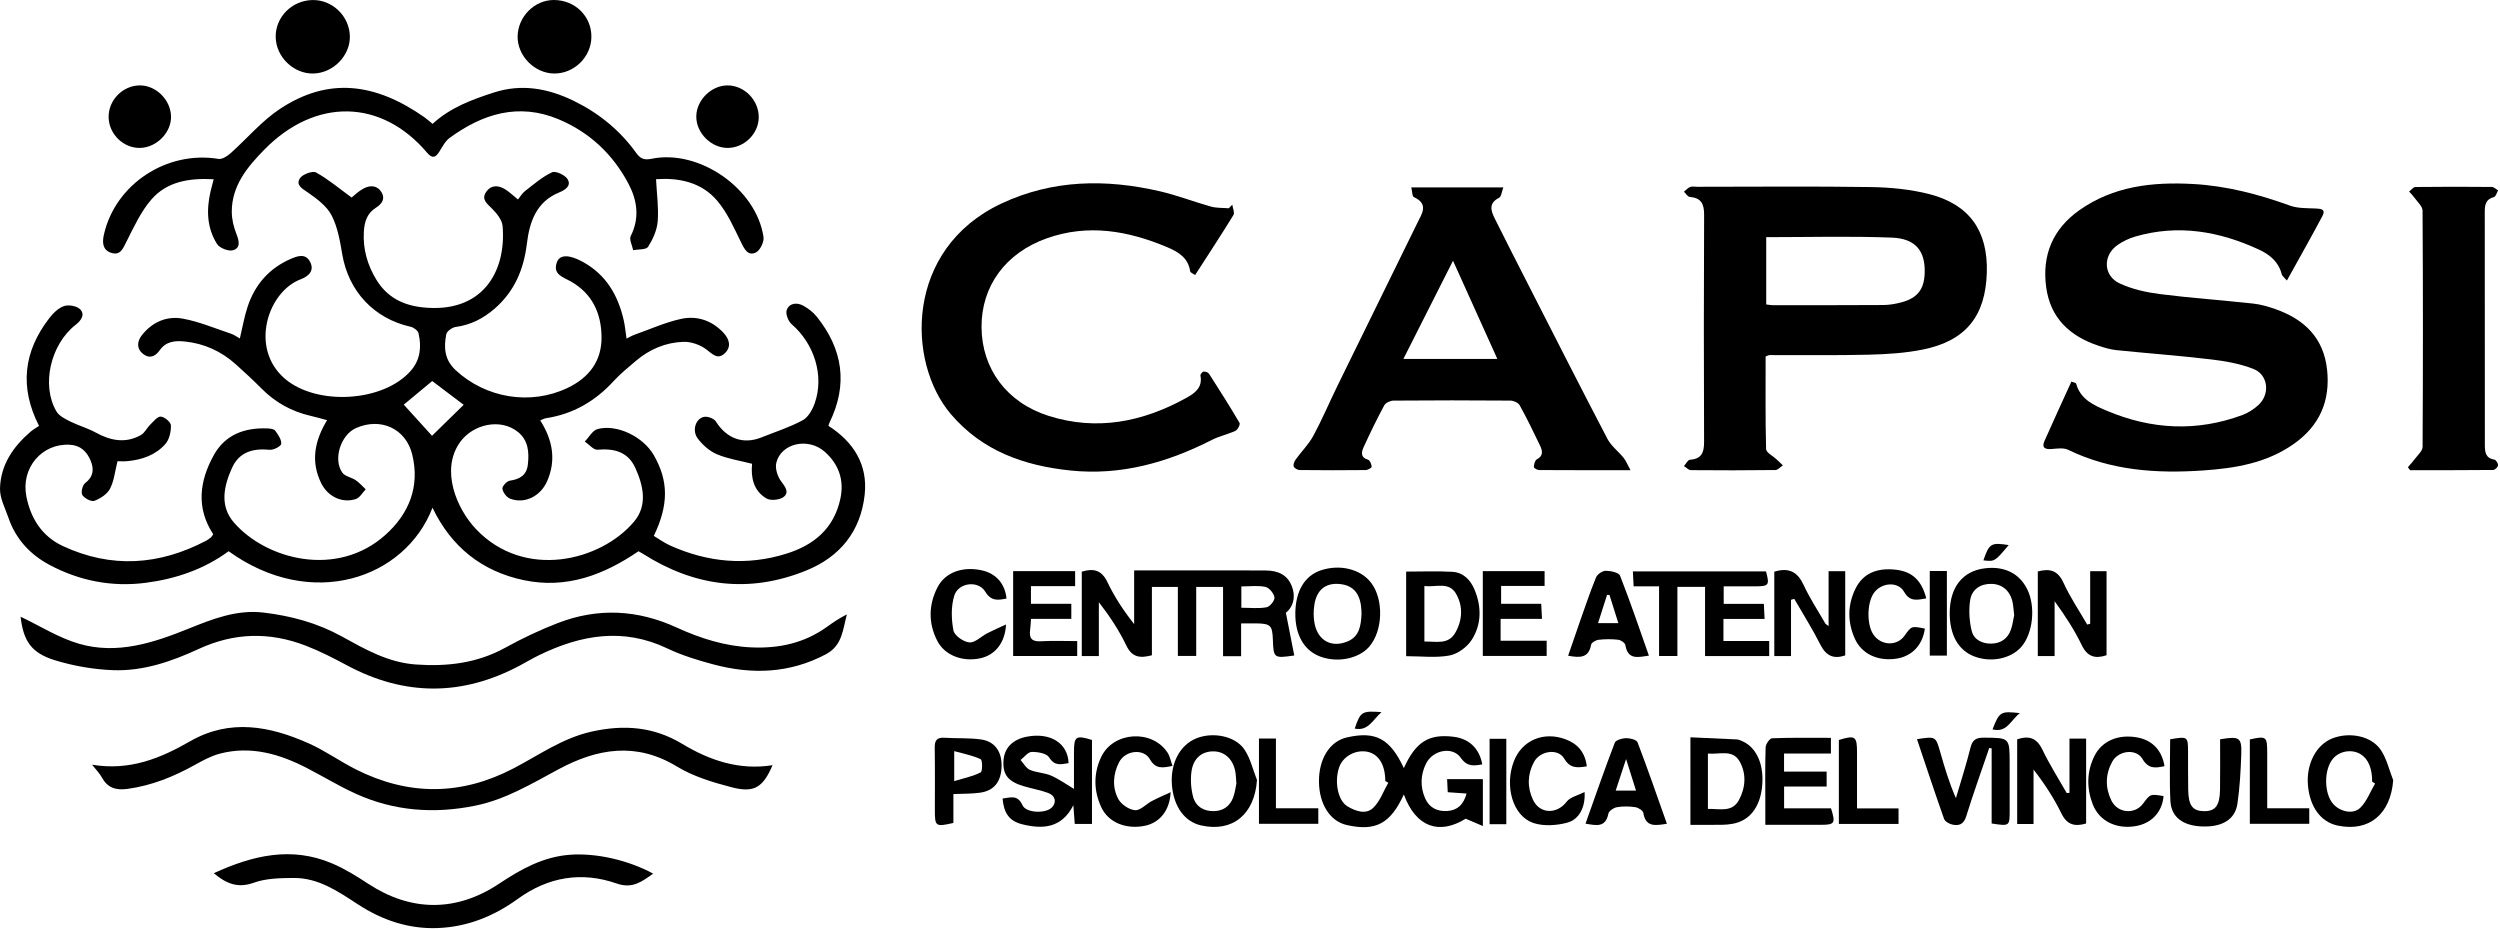 <svg width="646" height="240" viewBox="0 0 646 240" fill="none" xmlns="http://www.w3.org/2000/svg">
<path fill-rule="evenodd" clip-rule="evenodd" d="M622.197 120.727C622.801 120.021 623.45 119.348 623.995 118.6C624.733 117.588 625.989 116.521 625.995 115.472C626.114 95.124 626.118 74.774 625.987 54.426C625.98 53.289 624.63 52.143 623.854 51.036C623.466 50.483 622.965 50.009 622.514 49.498C623.057 49.088 623.595 48.328 624.143 48.321C630.726 48.239 637.311 48.247 643.893 48.309C644.435 48.314 644.972 48.89 645.51 49.201C645.158 49.797 644.907 50.804 644.438 50.92C642.24 51.464 642.061 53.042 642.062 54.834C642.077 74.884 642.086 94.933 642.087 114.983C642.087 116.787 642.232 118.384 644.534 118.762C644.956 118.832 645.535 119.753 645.502 120.245C645.473 120.687 644.705 121.435 644.257 121.44C637.095 121.516 629.93 121.493 622.767 121.493C622.578 121.238 622.388 120.983 622.197 120.727Z" fill="black"/>
<path fill-rule="evenodd" clip-rule="evenodd" d="M143.186 18.995C138.098 18.943 133.649 14.394 133.753 9.349C133.858 4.265 138.135 -0.005 143.115 4.38666e-06C148.611 0.006 152.88 4.224 152.815 9.583C152.754 14.739 148.346 19.048 143.186 18.995Z" fill="black"/>
<path fill-rule="evenodd" clip-rule="evenodd" d="M80.947 18.997C75.847 19.087 71.334 14.719 71.24 9.6C71.144 4.444 75.388 0.139 80.692 0.01C85.856 -0.115 90.279 4.137 90.403 9.345C90.522 14.378 86.088 18.905 80.947 18.997Z" fill="black"/>
<path fill-rule="evenodd" clip-rule="evenodd" d="M36.112 22.067C40.298 22.039 44.087 25.78 44.197 30.05C44.304 34.205 40.51 38.106 36.248 38.222C31.951 38.339 28.177 34.712 28.069 30.36C27.959 25.937 31.681 22.097 36.112 22.067Z" fill="black"/>
<path fill-rule="evenodd" clip-rule="evenodd" d="M188.026 22.068C192.401 22.088 196.133 25.952 196.06 30.384C195.991 34.551 192.372 38.141 188.157 38.223C183.815 38.307 179.86 34.376 179.921 30.036C179.98 25.839 183.835 22.048 188.026 22.068Z" fill="black"/>
<path fill-rule="evenodd" clip-rule="evenodd" d="M55.208 46.314C48.959 45.983 43.21 46.865 39.158 51.504C36.416 54.643 34.598 58.649 32.687 62.429C31.756 64.271 31.077 66.131 28.676 65.312C26.448 64.552 26.403 62.58 26.865 60.557C29.836 47.549 43.123 38.855 56.455 41.062C57.388 41.217 58.704 40.371 59.53 39.639C63.831 35.825 67.612 31.262 72.35 28.134C84.826 19.897 96.877 21.362 109.643 30.277C110.368 30.783 111.021 31.392 111.78 32.011C116.345 27.79 121.948 25.732 127.654 23.893C134.828 21.582 141.651 22.842 148.243 26.057C154.728 29.219 160.193 33.656 164.4 39.527C165.491 41.05 166.493 41.414 168.359 41.028C180.686 38.484 195.438 48.748 197.29 61.244C197.477 62.504 196.413 64.703 195.326 65.236C193.312 66.223 192.388 64.456 191.504 62.65C189.683 58.932 187.972 54.988 185.338 51.881C181.201 47.002 175.342 45.902 169.52 46.304C169.714 50.166 170.228 53.721 169.948 57.211C169.766 59.476 168.706 61.826 167.467 63.774C166.965 64.564 164.939 64.385 163.607 64.647C163.367 63.41 162.539 61.878 162.986 60.985C165.33 56.304 164.662 51.774 162.406 47.495C158.366 39.832 152.282 34.125 144.27 30.793C133.99 26.517 124.735 29.397 116.204 35.618C115.052 36.458 114.315 37.925 113.523 39.188C112.53 40.771 111.693 41.038 110.355 39.457C98.563 25.53 81.487 25.19 68.263 38.707C63.906 43.162 59.884 47.98 59.892 54.718C59.894 56.631 60.372 58.639 61.078 60.428C61.787 62.226 62.241 64.07 60.212 64.663C59.05 65.002 56.76 64.107 56.093 63.059C53.452 58.908 53.311 54.235 54.396 49.508C54.612 48.561 54.873 47.624 55.208 46.314Z" fill="black"/>
<path fill-rule="evenodd" clip-rule="evenodd" d="M55.097 138.048C50.62 131.197 51.548 124.293 55.234 117.625C58.2 112.258 63.272 110.458 69.177 110.708C69.85 110.737 70.797 110.855 71.118 111.295C71.859 112.312 72.76 113.588 72.671 114.686C72.623 115.306 70.689 116.324 69.698 116.225C65.4 115.795 61.813 116.78 59.953 120.907C57.828 125.619 56.7 130.723 60.459 135.037C68.825 144.634 87.099 149.398 99.578 138.225C105.717 132.728 108.525 125.724 106.528 117.48C104.886 110.702 98.326 107.787 91.969 110.623C88.062 112.365 86.011 118.654 88.45 122.129C89.136 123.109 90.825 123.336 91.928 124.091C92.879 124.74 93.65 125.649 94.501 126.442C93.662 127.304 92.969 128.611 91.956 128.947C88.43 130.115 84.688 128.32 82.984 124.828C80.275 119.278 81.24 113.985 84.522 108.571C83.04 108.179 81.674 107.779 80.291 107.462C75.398 106.338 71.188 104.032 67.636 100.458C65.457 98.264 63.187 96.154 60.879 94.093C57.121 90.739 52.724 88.739 47.694 88.239C45.23 87.994 42.894 88.194 41.282 90.498C40.15 92.116 38.611 92.778 36.947 91.44C35.233 90.062 35.416 88.207 36.651 86.628C39.33 83.201 43.108 81.578 47.236 82.338C51.483 83.119 55.559 84.853 59.688 86.23C60.502 86.501 61.225 87.047 61.977 87.459C62.67 84.57 63.129 81.81 64.004 79.191C65.9 73.525 69.556 69.327 75.1 66.908C76.904 66.121 78.944 65.419 80.106 67.62C81.371 70.014 79.647 71.425 77.659 72.183C69.2 75.41 64.46 89.868 73.501 97.762C81.709 104.927 99.115 103.968 106.22 95.72C108.626 92.926 108.947 89.562 108.147 86.125C107.985 85.431 106.92 84.622 106.142 84.448C96.645 82.326 90.061 75.282 88.436 65.697C87.856 62.283 87.251 58.696 85.698 55.681C84.475 53.304 81.969 51.413 79.677 49.821C78.156 48.764 76.364 47.891 77.49 46.086C78.138 45.046 80.755 44.072 81.665 44.569C84.817 46.296 87.611 48.679 90.858 51.044C91.444 50.586 92.564 49.459 93.903 48.732C95.636 47.79 97.529 47.85 98.621 49.742C99.614 51.464 98.618 52.734 97.097 53.704C94.874 55.122 94.18 57.245 94.019 59.824C93.737 64.412 94.981 68.59 97.309 72.369C99.968 76.684 103.965 78.85 109.16 79.417C124.63 81.103 130.857 70.26 129.874 58.432C129.739 56.804 128.309 55.057 127.041 53.81C125.725 52.517 124.355 51.461 125.621 49.591C126.841 47.787 128.684 47.825 130.401 48.839C131.582 49.537 132.584 50.537 133.848 51.548C134.427 50.836 134.913 49.956 135.643 49.391C137.902 47.647 140.104 45.699 142.648 44.522C143.577 44.093 146.036 45.232 146.677 46.317C147.676 48.007 146.093 49.073 144.442 49.75C138.553 52.165 136.824 57.387 136.145 62.974C135.339 69.602 132.957 75.264 127.864 79.712C124.925 82.279 121.658 83.962 117.738 84.49C116.832 84.613 115.474 85.583 115.321 86.36C114.652 89.749 114.825 92.94 117.718 95.631C125.5 102.873 137.067 104.824 146.662 100.237C152.181 97.599 155.497 93.33 155.44 87.091C155.384 80.93 153.028 75.82 147.398 72.667C145.435 71.567 142.769 70.899 143.907 67.755C144.64 65.728 147.052 65.757 150.485 67.609C156.562 70.888 159.694 76.248 161.173 82.756C161.503 84.206 161.63 85.701 161.897 87.492C162.648 87.125 163.276 86.742 163.955 86.5C167.965 85.076 171.9 83.289 176.028 82.394C180.103 81.511 183.975 82.81 186.934 85.979C188.445 87.598 189.085 89.604 187.282 91.293C185.423 93.036 184.129 91.51 182.489 90.272C180.905 89.078 178.566 88.266 176.593 88.33C172.014 88.48 167.847 90.246 164.313 93.253C162.338 94.934 160.298 96.579 158.553 98.483C153.788 103.685 148.062 107.007 141.057 108.071C140.59 108.142 140.153 108.409 139.594 108.628C142.795 113.655 143.79 118.862 141.366 124.368C139.632 128.306 135.461 130.301 131.788 128.841C130.892 128.485 129.966 127.248 129.824 126.299C129.731 125.679 130.947 124.322 131.71 124.212C134.297 123.836 136.074 122.825 136.394 120.065C136.763 116.881 136.542 113.797 133.817 111.603C129.33 107.989 122.183 109.597 118.855 114.289C113.756 121.478 118.009 131.477 123.034 136.757C135.507 149.862 155.195 145.025 163.83 134.801C167.396 130.577 166.254 125.509 164.159 120.893C162.284 116.761 158.712 115.826 154.408 116.206C153.38 116.297 152.215 114.843 151.113 114.1C152.198 112.985 153.108 111.217 154.399 110.871C159.443 109.522 166.211 112.855 168.945 117.621C172.76 124.269 172.817 130.411 168.943 138.48C170.324 139.301 171.677 140.29 173.173 140.962C182.923 145.344 192.955 146.279 203.229 143.061C210.369 140.825 215.508 136.54 217.153 128.86C218.194 124.004 216.705 119.915 213.092 116.72C208.821 112.942 201.804 114.54 200.594 119.594C200.251 121.025 200.896 123.091 201.815 124.323C202.886 125.76 204.01 127.202 202.522 128.386C201.509 129.193 199.146 129.44 198.055 128.799C194.692 126.825 193.992 123.378 194.337 119.842C191.26 119.049 188.105 118.579 185.256 117.38C183.348 116.577 181.552 114.981 180.29 113.301C178.713 111.203 179.818 108.018 182.019 107.707C182.96 107.573 184.512 108.159 184.988 108.918C187.753 113.323 192.03 114.925 196.758 113.027C200.339 111.589 204.062 110.412 207.431 108.584C208.874 107.8 209.971 105.794 210.554 104.111C213.012 97.018 210.376 88.793 204.579 83.793C203.69 83.026 202.93 81.082 203.287 80.118C203.969 78.277 205.937 78.08 207.601 79.01C208.875 79.723 210.126 80.679 211.035 81.81C217.791 90.217 219.173 99.33 214.357 109.169C214.234 109.42 214.176 109.704 214.067 110.033C220.571 114.206 224.283 120.077 223.433 127.832C222.402 137.233 217.122 143.862 208.327 147.425C193.505 153.431 179.431 151.572 166.074 143.063C165.744 142.853 165.395 142.674 164.986 142.441C156.019 148.564 146.361 152.231 135.369 149.919C124.467 147.626 116.587 141.271 111.757 131.196C104.687 149.526 80.519 157.898 59.075 142.435C52.754 147.094 45.419 149.593 37.645 150.599C28.904 151.729 20.518 150.102 12.736 145.934C7.73 143.252 4.052 139.25 2.181 133.79C1.329 131.304 -0.052 128.749 0.002 126.251C0.136 120.172 3.383 115.423 7.917 111.539C8.585 110.967 9.373 110.535 10.085 110.051C5.013 100.114 6.054 90.863 12.725 82.227C13.729 80.927 15.095 79.567 16.573 79.078C17.782 78.679 19.904 79.071 20.733 79.949C22.003 81.294 21.035 82.765 19.559 83.916C13.011 89.021 10.617 99.622 14.6 106.332C15.294 107.503 16.869 108.271 18.184 108.929C20.305 109.99 22.649 110.621 24.718 111.762C28.553 113.875 32.41 114.643 36.379 112.432C37.386 111.871 37.956 110.57 38.833 109.717C39.672 108.899 40.708 107.573 41.553 107.648C42.536 107.735 44.15 109.084 44.169 109.917C44.209 111.533 43.766 113.56 42.737 114.725C40.206 117.595 36.673 118.822 32.879 119.165C31.905 119.253 30.919 119.179 30.364 119.179C29.698 121.813 29.482 124.269 28.427 126.287C27.694 127.689 25.938 128.833 24.384 129.414C23.593 129.711 21.843 128.777 21.276 127.909C20.86 127.274 21.302 125.37 21.985 124.849C24.168 123.185 24.34 121.229 23.413 119.014C22.436 116.673 20.794 115.071 18.04 114.921C10.81 114.525 5.351 120.925 6.817 128.297C7.947 133.977 10.847 138.578 16.215 141.084C28.78 146.948 41.176 146.081 53.322 139.692C53.76 139.463 54.151 139.141 54.541 138.832C54.691 138.716 54.773 138.515 55.097 138.048ZM104.335 104.563C106.982 107.48 109.507 110.262 111.634 112.606C114.301 109.999 117.112 107.249 119.818 104.603C117.201 102.627 114.347 100.472 111.683 98.459C109.162 100.553 106.595 102.686 104.335 104.563Z" fill="black"/>
<path fill-rule="evenodd" clip-rule="evenodd" d="M318.42 52.884C318.542 53.792 319.09 54.96 318.719 55.565C315.545 60.743 312.205 65.818 308.825 71.063C308.259 70.661 307.582 70.431 307.538 70.112C307.049 66.626 304.482 65.09 301.672 63.903C291.555 59.634 281.217 57.78 270.502 61.576C259.831 65.358 253.568 73.94 253.629 84.545C253.691 95.282 260.138 104.038 270.975 107.467C283.437 111.411 295.243 109.038 306.433 102.88C308.552 101.714 310.834 100.244 310.192 97.052C310.131 96.751 310.676 96.055 310.998 96.017C311.452 95.963 312.178 96.209 312.41 96.57C315.108 100.768 317.779 104.986 320.305 109.288C320.523 109.661 319.838 111.042 319.269 111.311C317.32 112.231 315.133 112.663 313.219 113.638C301.695 119.512 289.655 122.941 276.587 121.576C264.622 120.326 253.854 116.559 245.725 107.037C234.245 93.591 233.769 64.328 258.773 52.592C272.007 46.381 285.803 46.202 299.766 49.44C304.22 50.473 308.519 52.159 312.933 53.385C314.389 53.79 315.987 53.689 317.519 53.819C317.818 53.506 318.119 53.195 318.42 52.884Z" fill="black"/>
<path fill-rule="evenodd" clip-rule="evenodd" d="M590.934 72.494C590.175 71.603 589.701 71.293 589.603 70.891C588.816 67.667 586.512 65.79 583.731 64.502C573.47 59.751 562.854 57.901 551.753 61.126C550.156 61.59 548.566 62.344 547.201 63.293C543.305 66.003 543.452 71.269 547.763 73.256C550.951 74.726 554.567 75.541 558.076 75.987C566.088 77.007 574.157 77.565 582.189 78.44C584.15 78.653 586.108 79.222 587.979 79.88C595.43 82.501 600.435 87.293 601.319 95.524C602.182 103.559 599.422 109.965 592.75 114.686C585.679 119.69 577.535 121.003 569.223 121.572C557.244 122.391 545.48 121.61 534.405 116.227C533.232 115.657 531.583 115.91 530.173 116.021C528.473 116.155 527.5 115.75 528.303 113.928C530.551 108.83 532.897 103.777 535.253 98.597C535.822 98.838 536.415 98.915 536.477 99.139C537.613 103.233 541.047 104.723 544.458 106.16C555.979 111.015 567.668 111.617 579.464 107.231C580.923 106.689 582.329 105.767 583.499 104.728C586.654 101.925 586.162 96.846 582.268 95.323C578.806 93.969 574.993 93.304 571.273 92.863C563.153 91.899 554.99 91.308 546.854 90.472C545.285 90.311 543.726 89.832 542.219 89.328C534.828 86.856 529.797 82.194 528.724 74.145C527.621 65.885 530.48 59.16 537.258 54.35C546.099 48.076 556.244 46.968 566.708 47.547C575.353 48.025 583.616 50.194 591.736 53.133C593.775 53.871 596.147 53.781 598.374 53.873C599.817 53.933 601.03 54.102 600.107 55.833C597.213 61.269 594.18 66.627 590.934 72.494Z" fill="black"/>
<path fill-rule="evenodd" clip-rule="evenodd" d="M456.237 92.102C456.237 100.142 456.15 108.105 456.359 116.061C456.381 116.948 458.09 117.79 459.016 118.654C459.579 119.181 460.138 119.711 460.699 120.24C460.053 120.664 459.412 121.448 458.76 121.457C451.477 121.551 444.192 121.551 436.907 121.484C436.313 121.478 435.724 120.794 435.134 120.425C435.65 119.857 436.135 118.836 436.688 118.798C439.736 118.589 440.345 116.891 440.334 114.162C440.255 94.602 440.251 75.041 440.343 55.48C440.357 52.678 439.564 51.118 436.618 50.881C436.09 50.838 435.624 50.004 435.13 49.535C435.661 49.113 436.137 48.552 436.74 48.31C437.257 48.104 437.921 48.264 438.519 48.264C453.489 48.261 468.461 48.111 483.427 48.337C488.467 48.414 493.628 48.914 498.497 50.152C508.911 52.801 513.691 59.671 513.397 70.366C513.086 81.644 507.989 88.058 496.924 90.31C492.368 91.237 487.638 91.533 482.975 91.649C474.398 91.864 465.811 91.732 457.229 91.756C457.044 91.759 456.859 91.882 456.237 92.102ZM456.392 61.283C456.392 67.121 456.392 72.827 456.392 78.669C457.03 78.747 457.502 78.855 457.976 78.855C467.538 78.86 477.099 78.885 486.66 78.817C488.233 78.805 489.843 78.526 491.367 78.114C495.555 76.984 497.261 74.678 497.346 70.333C497.454 64.809 494.969 61.632 488.82 61.396C478.099 60.987 467.353 61.283 456.392 61.283Z" fill="black"/>
<path fill-rule="evenodd" clip-rule="evenodd" d="M364.678 48.421C372.662 48.421 380.216 48.421 388.462 48.421C388.048 49.499 387.956 50.809 387.358 51.109C384.628 52.477 385.226 54.42 386.214 56.406C389.149 62.3 392.146 68.163 395.141 74.026C401.859 87.177 408.536 100.349 415.379 113.434C416.34 115.272 418.195 116.628 419.533 118.291C420.15 119.06 420.517 120.03 421.321 121.498C412.842 121.498 405.269 121.513 397.698 121.462C397.219 121.459 396.331 120.921 396.346 120.677C396.39 119.986 396.617 118.964 397.107 118.706C398.878 117.774 398.576 116.459 397.949 115.147C396.272 111.639 394.57 108.137 392.693 104.735C392.328 104.073 391.129 103.522 390.309 103.515C380.224 103.433 370.138 103.433 360.053 103.517C359.24 103.524 358.044 104.088 357.687 104.75C355.794 108.258 354.054 111.853 352.39 115.477C351.799 116.763 351.446 118.177 353.525 118.802C353.999 118.945 354.4 119.968 354.44 120.61C354.457 120.875 353.433 121.459 352.878 121.464C347.188 121.527 341.495 121.527 335.805 121.457C335.268 121.451 334.428 120.955 334.288 120.51C334.13 120.007 334.465 119.206 334.825 118.707C336.308 116.652 338.172 114.818 339.361 112.615C341.633 108.407 343.503 103.983 345.606 99.68C352.471 85.644 359.363 71.621 366.251 57.597C367.44 55.175 369.235 52.738 365.343 50.926C364.888 50.715 364.926 49.438 364.678 48.421ZM386.913 92.747C383.079 84.253 379.381 76.06 375.459 67.371C371.043 76.108 366.923 84.262 362.634 92.747C370.882 92.747 378.681 92.747 386.913 92.747Z" fill="black"/>
<path fill-rule="evenodd" clip-rule="evenodd" d="M519.047 140.846C515.436 145.131 515.436 145.131 512.512 144.799C513.985 140.445 514.498 140.119 519.047 140.846Z" fill="black"/>
<path fill-rule="evenodd" clip-rule="evenodd" d="M334.711 158.456C334.763 152.771 337.098 148.812 341.232 147.401C346.183 145.71 351.576 147.03 354.301 150.6C357.6 154.919 357.361 162.991 353.813 167.095C351.097 170.236 345.554 171.338 341.073 169.628C336.949 168.055 334.661 164.037 334.711 158.456ZM351.821 158.605C351.789 158.047 351.788 157.347 351.7 156.659C351.223 152.911 349.277 151.048 345.698 150.879C342.424 150.724 340.243 152.508 339.645 156.178C339.379 157.808 339.371 159.574 339.697 161.188C340.586 165.589 344.134 167.462 348.245 165.731C351.297 164.445 351.673 161.615 351.821 158.605Z" fill="black"/>
<path fill-rule="evenodd" clip-rule="evenodd" d="M503.808 158.398C503.832 151.689 507.175 147.497 513.028 146.834C517.959 146.276 521.75 148.152 523.788 152.161C526.066 156.64 525.366 163.657 522.293 167.162C519.59 170.244 514.453 171.276 510.12 169.609C506.031 168.037 503.787 164.051 503.808 158.398ZM520.462 158.958C520.3 157.599 520.252 156.596 520.052 155.624C519.455 152.731 517.432 150.965 514.705 150.876C511.851 150.782 509.508 152.211 509.077 155.153C508.702 157.716 508.869 160.505 509.487 163.024C510.052 165.326 512.234 166.384 514.646 166.307C517.063 166.23 518.829 164.991 519.626 162.682C520.077 161.379 520.242 159.978 520.462 158.958Z" fill="black"/>
<path fill-rule="evenodd" clip-rule="evenodd" d="M260.085 154.665C257.913 155.088 256.126 155.433 254.581 152.873C252.789 149.902 247.616 150.515 246.574 153.946C245.727 156.734 245.812 160.026 246.374 162.922C246.628 164.235 248.979 165.879 250.488 166C251.957 166.116 253.544 164.437 255.121 163.624C256.576 162.874 258.085 162.23 259.957 161.359C259.713 166.167 257.089 169.267 253.344 170.093C248.772 171.104 244.132 169.367 242.198 165.606C239.859 161.053 239.924 156.309 242.237 151.784C244.233 147.881 248.72 146.298 253.655 147.364C257.336 148.159 259.699 150.791 260.085 154.665Z" fill="black"/>
<path fill-rule="evenodd" clip-rule="evenodd" d="M497.748 154.622C495.377 155.02 493.527 155.57 492.016 152.922C490.421 150.126 486.041 150.526 484.16 153.298C482.42 155.861 482.355 161.326 484.038 163.894C485.979 166.859 490.152 167.052 492.13 164.267C493.925 161.737 493.925 161.737 497.383 162.428C496.818 166.676 494.054 169.594 490.026 170.197C485.246 170.913 481.059 169.007 479.278 165.009C477.355 160.695 477.382 156.262 479.507 152.012C481.413 148.201 484.975 146.656 489.873 147.214C494.083 147.695 496.542 149.918 497.748 154.622Z" fill="black"/>
<path fill-rule="evenodd" clip-rule="evenodd" d="M458.478 147.726C462.367 146.529 464.541 147.871 466.088 151.221C467.672 154.647 469.779 157.832 471.668 161.117C471.759 161.273 471.966 161.362 472.509 161.792C472.509 156.931 472.509 152.365 472.509 147.597C474.12 147.597 475.353 147.597 476.805 147.597C476.805 154.854 476.805 162.08 476.805 169.36C473.78 170.372 471.845 169.471 470.38 166.566C468.341 162.522 465.907 158.676 463.643 154.747C463.361 154.829 463.08 154.911 462.797 154.992C462.797 159.778 462.797 164.564 462.797 169.519C461.147 169.519 459.908 169.519 458.478 169.519C458.478 162.192 458.478 154.969 458.478 147.726Z" fill="black"/>
<path fill-rule="evenodd" clip-rule="evenodd" d="M304.357 151.669C301.893 151.669 299.947 151.669 297.654 151.669C297.654 157.665 297.654 163.504 297.654 169.317C294.552 170.155 292.501 169.846 291.048 166.814C289.173 162.904 286.77 159.246 283.942 155.604C283.942 160.196 283.942 164.788 283.942 169.532C282.27 169.532 281.012 169.532 279.53 169.532C279.53 162.19 279.53 154.97 279.53 147.715C282.594 146.785 284.667 147.313 286.147 150.401C287.97 154.204 290.294 157.767 293.064 161.267C293.064 156.76 293.064 152.253 293.064 147.383C298.784 147.383 304.142 147.38 309.502 147.384C315.385 147.388 321.268 147.368 327.15 147.417C330.293 147.443 332.826 148.571 333.918 151.787C334.912 154.716 333.903 157.043 332.27 158.343C333.05 162.309 333.744 165.832 334.44 169.377C329.147 170.133 329.086 170.085 328.91 165.274C328.776 161.615 328.306 161.142 324.694 161.087C323.505 161.069 322.314 161.084 320.706 161.084C320.706 163.997 320.706 166.722 320.706 169.561C319.022 169.561 317.759 169.561 316.038 169.561C316.038 163.573 316.038 157.664 316.038 151.663C313.536 151.663 311.494 151.663 309.1 151.663C309.1 157.637 309.1 163.47 309.1 169.496C307.396 169.496 306.044 169.496 304.36 169.496C304.357 163.682 304.357 157.846 304.357 151.669ZM320.765 157.042C323.012 157.042 325.207 157.299 327.286 156.919C328.148 156.762 329.434 155.147 329.322 154.369C329.172 153.334 327.974 151.873 326.994 151.66C325.041 151.234 322.93 151.534 320.765 151.534C320.765 153.536 320.765 155.187 320.765 157.042Z" fill="black"/>
<path fill-rule="evenodd" clip-rule="evenodd" d="M540.1 161.185C540.1 156.726 540.1 152.268 540.1 147.6C541.604 147.6 542.845 147.6 544.333 147.6C544.333 154.802 544.333 162.01 544.333 169.314C541.414 170.279 539.395 169.756 537.911 166.678C536.019 162.755 533.618 159.079 530.911 155.351C530.911 160.022 530.911 164.695 530.911 169.523C529.265 169.523 528.013 169.523 526.568 169.523C526.568 162.22 526.568 154.996 526.568 147.667C529.606 146.851 531.724 147.329 533.206 150.584C534.915 154.337 537.263 157.798 539.333 161.386C539.59 161.32 539.846 161.253 540.1 161.185Z" fill="black"/>
<path fill-rule="evenodd" clip-rule="evenodd" d="M426.077 169.409C423.234 169.843 420.647 170.57 419.989 166.682C419.893 166.118 418.836 165.392 418.157 165.313C416.485 165.118 414.76 165.128 413.086 165.318C412.374 165.398 411.242 166.044 411.146 166.583C410.521 170.087 408.227 169.995 405.206 169.439C406.204 166.533 407.14 163.753 408.115 160.989C409.508 157.043 410.835 153.068 412.418 149.199C412.751 148.385 414.07 147.491 414.933 147.492C416.208 147.496 418.304 147.945 418.625 148.764C421.274 155.514 423.595 162.392 426.077 169.409ZM415.892 153.742C415.683 153.731 415.474 153.721 415.264 153.71C414.501 156.103 413.738 158.498 412.934 161.017C414.851 161.017 416.396 161.017 418.179 161.017C417.37 158.441 416.632 156.092 415.892 153.742Z" fill="black"/>
<path fill-rule="evenodd" clip-rule="evenodd" d="M498.65 147.551C500.181 147.551 501.52 147.551 503.073 147.551C503.073 154.862 503.073 161.998 503.073 169.414C501.627 169.414 500.219 169.414 498.65 169.414C498.65 162.142 498.65 154.92 498.65 147.551Z" fill="black"/>
<path fill-rule="evenodd" clip-rule="evenodd" d="M266.415 159.91C266.314 161.201 266.292 161.982 266.185 162.751C265.885 164.895 266.604 165.845 268.945 165.705C272.004 165.522 275.082 165.66 278.351 165.66C278.351 167.071 278.351 168.194 278.351 169.508C272.862 169.508 267.435 169.508 261.798 169.508C261.798 162.184 261.798 154.975 261.798 147.575C267.16 147.575 272.386 147.575 277.812 147.575C277.812 148.808 277.812 149.945 277.812 151.463C274.037 151.463 270.307 151.463 266.395 151.463C266.395 153.088 266.395 154.337 266.395 156.025C269.833 156.025 273.252 156.025 276.827 156.025C276.827 157.507 276.827 158.554 276.827 159.911C273.419 159.91 270.074 159.91 266.415 159.91Z" fill="black"/>
<path fill-rule="evenodd" clip-rule="evenodd" d="M387.759 159.911C387.759 162.118 387.759 163.689 387.759 165.567C391.731 165.567 395.582 165.567 399.658 165.567C399.658 167 399.658 168.13 399.658 169.491C394.229 169.491 388.805 169.491 383.156 169.491C383.156 162.213 383.156 155.004 383.156 147.583C388.474 147.583 393.699 147.583 399.124 147.583C399.124 148.791 399.124 149.939 399.124 151.41C395.41 151.41 391.769 151.41 387.887 151.41C387.887 153.048 387.887 154.374 387.887 156.03C391.243 156.03 394.594 156.03 398.249 156.03C398.319 157.38 398.372 158.422 398.449 159.912C394.865 159.911 391.442 159.911 387.759 159.911Z" fill="black"/>
<path fill-rule="evenodd" clip-rule="evenodd" d="M363.349 169.557C363.349 162.051 363.349 154.923 363.349 147.701C367.44 147.701 371.381 147.53 375.299 147.759C378.135 147.924 379.987 149.863 381.038 152.401C382.858 156.793 382.845 161.331 380.316 165.302C379.125 167.174 376.703 168.973 374.568 169.376C371.03 170.044 367.273 169.557 363.349 169.557ZM368.063 151.433C368.063 156.462 368.063 160.99 368.063 165.774C371.04 165.708 374.189 166.664 375.996 163.586C377.92 160.308 378.122 156.596 376.184 153.332C374.362 150.261 371.033 151.781 368.063 151.433Z" fill="black"/>
<path fill-rule="evenodd" clip-rule="evenodd" d="M428.703 151.516C426.247 151.516 424.373 151.516 422.128 151.516C422.063 150.193 422.006 149.063 421.936 147.644C433.534 147.644 444.93 147.644 456.334 147.644C457.287 151.185 457.087 151.489 453.698 151.507C451.015 151.521 448.333 151.51 445.402 151.51C445.402 153.046 445.402 154.372 445.402 156.033C448.766 156.033 452.123 156.033 455.777 156.033C455.844 157.391 455.897 158.436 455.971 159.924C452.367 159.924 448.943 159.924 445.337 159.924C445.337 161.994 445.337 163.636 445.337 165.634C449.268 165.634 453.117 165.634 457.162 165.634C457.162 167.107 457.162 168.229 457.162 169.528C451.674 169.528 446.321 169.528 440.585 169.528C440.585 163.559 440.585 157.631 440.585 151.654C438.061 151.654 435.924 151.654 433.44 151.654C433.44 157.655 433.44 163.496 433.44 169.515C431.751 169.515 430.404 169.515 428.702 169.515C428.703 163.593 428.703 157.755 428.703 151.516Z" fill="black"/>
<path fill-rule="evenodd" clip-rule="evenodd" d="M5.317 159.355C10.271 161.703 15.14 164.82 20.465 166.359C30.25 169.185 39.59 166.137 48.682 162.464C54.901 159.953 61.16 157.47 68.073 158.287C75.162 159.125 81.984 160.961 88.278 164.433C94.317 167.763 100.267 171.186 107.413 171.702C115.549 172.288 123.285 171.381 130.581 167.356C134.931 164.958 139.46 162.808 144.09 161.015C154.465 156.998 164.705 157.498 174.894 162.171C180.969 164.958 187.354 166.979 194.169 167.285C201.277 167.606 207.849 166.184 213.697 161.969C215.301 160.814 216.939 159.703 218.843 158.759C217.763 162.595 217.739 166.776 213.38 169.08C204.004 174.035 194.268 174.342 184.301 171.672C180.267 170.591 176.199 169.352 172.446 167.56C161.029 162.11 150.132 164.039 139.348 169.27C137.643 170.097 136.012 171.075 134.338 171.967C119.467 179.9 104.617 179.915 89.727 171.96C86.215 170.083 82.647 168.238 78.938 166.815C69.666 163.259 60.531 163.441 51.343 167.691C44.358 170.922 36.953 173.483 29.134 173.168C24.125 172.966 19.012 172.087 14.22 170.619C8.005 168.717 6.037 165.542 5.317 159.355Z" fill="black"/>
<path fill-rule="evenodd" clip-rule="evenodd" d="M356.981 184.009C354.673 186.049 353.558 188.978 350.057 188.267C351.554 183.873 351.891 183.645 356.981 184.009Z" fill="black"/>
<path fill-rule="evenodd" clip-rule="evenodd" d="M514.869 188.477C516.64 183.909 516.942 183.708 521.931 184.271C519.505 186.155 518.608 189.394 514.869 188.477Z" fill="black"/>
<path fill-rule="evenodd" clip-rule="evenodd" d="M23.805 197.604C33.589 199.219 41.466 195.938 49.139 191.538C59.437 185.631 69.774 187.611 79.869 192.132C84.038 193.999 87.818 196.717 91.908 198.785C105.503 205.663 119.121 205.628 132.663 198.564C139.268 195.12 145.352 190.724 152.876 189.045C161.158 187.197 168.865 187.748 176.23 192.185C183.387 196.497 191.019 199.099 199.628 197.726C197.169 203.448 194.901 204.957 189.101 203.441C184.229 202.168 179.183 200.666 174.934 198.08C164.371 191.652 154.321 193.402 144.297 198.794C137.356 202.526 130.629 206.603 122.74 208.2C112.157 210.344 101.879 209.588 92.022 205.143C87.668 203.179 83.567 200.664 79.315 198.469C72.234 194.814 64.84 192.656 56.849 194.733C54.577 195.324 52.415 196.504 50.339 197.657C44.888 200.687 39.24 202.985 32.986 203.843C29.927 204.262 27.795 203.608 26.3 200.859C25.758 199.857 24.909 199.022 23.805 197.604Z" fill="black"/>
<path fill-rule="evenodd" clip-rule="evenodd" d="M362.752 205.289C359.276 212.878 355.442 214.87 347.982 213.183C343.696 212.213 340.872 207.802 340.821 201.998C340.769 196.07 343.601 191.561 348.01 190.554C355.474 188.848 359.184 190.84 362.755 198.472C365.822 191.708 369.176 189.589 375.575 190.375C379.608 190.871 382.247 193.345 383.025 197.513C380.868 197.892 379.13 198.193 377.472 195.824C375.358 192.803 370.277 193.755 368.502 197.289C367.046 200.187 366.952 203.278 368.244 206.266C369.318 208.751 371.451 209.753 374.076 209.553C376.648 209.357 378.189 207.881 378.96 205.054C377.296 204.936 375.862 204.833 374.095 204.706C374.043 203.651 373.993 202.621 373.931 201.32C377.085 201.32 380.015 201.32 383.175 201.32C383.175 205.106 383.175 208.847 383.175 213.452C381.668 212.806 380.457 212.287 378.739 211.551C371.909 215.784 365.884 213.804 362.752 205.289ZM358.734 202.259C358.477 202.112 358.22 201.964 357.963 201.816C357.941 197.391 356.059 194.566 352.874 194.18C349.949 193.825 346.967 195.602 346.044 198.25C344.734 202.008 345.739 206.903 348.169 208.351C350.321 209.632 352.933 210.558 354.827 208.756C356.593 207.079 357.468 204.463 358.734 202.259Z" fill="black"/>
<path fill-rule="evenodd" clip-rule="evenodd" d="M324.806 201.561C324.189 210.42 318.52 215.128 310.351 213.288C306.12 212.334 303.294 208.444 302.831 202.934C302.357 197.315 304.845 192.522 309.131 190.789C313.42 189.056 319.254 190.17 321.608 193.739C323.129 196.047 323.77 198.934 324.806 201.561ZM319.478 202.464C319.374 201.078 319.368 200.376 319.26 199.689C318.737 196.307 316.569 194.195 313.617 194.154C310.553 194.112 308.315 195.936 307.863 199.464C307.592 201.57 307.758 203.856 308.301 205.909C308.944 208.342 310.931 209.593 313.517 209.597C315.974 209.601 317.748 208.402 318.617 206.149C319.144 204.781 319.299 203.271 319.478 202.464Z" fill="black"/>
<path fill-rule="evenodd" clip-rule="evenodd" d="M618.405 201.604C617.749 210.322 612.233 214.99 604.173 213.353C604.075 213.332 603.977 213.315 603.879 213.292C599.629 212.312 596.847 208.461 596.371 202.903C595.9 197.395 598.529 192.388 602.739 190.775C607.167 189.078 612.769 190.165 615.202 193.792C616.738 196.082 617.369 198.979 618.405 201.604ZM613.728 202.46C613.475 202.313 613.222 202.165 612.97 202.017C612.991 198.579 611.949 196.083 609.997 194.891C607.762 193.526 604.627 194.007 602.895 195.984C600.468 198.754 600.467 204.982 602.895 207.744C604.647 209.738 608.047 210.544 609.887 208.737C611.586 207.069 612.48 204.584 613.728 202.46Z" fill="black"/>
<path fill-rule="evenodd" clip-rule="evenodd" d="M282.167 191.201C282.167 198.544 282.167 205.615 282.167 212.909C280.702 212.909 279.362 212.909 277.715 212.909C277.607 211.437 277.499 209.991 277.357 208.063C274.327 214.042 269.414 214.306 264.141 212.995C260.778 212.158 259.379 210.086 259.068 206.339C261.047 206.115 262.931 205.241 264.197 208.052C265.119 210.1 270.123 210.283 271.771 208.678C273.083 207.401 272.758 205.616 270.855 204.91C268.81 204.15 266.623 203.778 264.523 203.154C260.486 201.953 259.092 200.175 259.296 196.624C259.488 193.27 261.666 191.039 265.428 190.342C271.437 189.229 275.943 192.041 276.121 197.193C274.22 197.469 272.553 198.079 271.085 195.693C270.446 194.654 268.13 194.27 266.589 194.297C265.618 194.314 264.67 195.643 263.712 196.384C264.506 197.261 265.141 198.507 266.13 198.935C267.844 199.675 269.88 199.671 271.591 200.416C273.653 201.313 275.517 202.668 277.513 203.852C277.513 201.108 277.508 197.699 277.516 194.289C277.525 190.258 278.014 189.931 282.167 191.201Z" fill="black"/>
<path fill-rule="evenodd" clip-rule="evenodd" d="M302.493 204.708C302.267 209.508 299.617 212.596 295.85 213.378C291.033 214.378 286.427 212.562 284.591 208.636C282.588 204.355 282.524 199.871 284.549 195.599C287.68 188.995 297.72 188.392 301.707 194.503C302.317 195.439 302.514 196.645 302.969 197.909C300.406 198.429 298.629 198.801 297.128 196.178C295.489 193.316 290.754 193.878 289.167 196.965C287.589 200.032 287.362 203.444 288.968 206.459C289.715 207.861 291.749 209.23 293.301 209.355C294.675 209.464 296.157 207.77 297.649 206.979C299.098 206.212 300.618 205.58 302.493 204.708Z" fill="black"/>
<path fill-rule="evenodd" clip-rule="evenodd" d="M410.033 198.022C407.407 198.463 405.645 198.517 404.18 196.001C402.619 193.321 397.982 193.962 396.399 196.878C394.685 200.033 394.596 203.429 396.121 206.663C397.891 210.417 402.346 210.436 404.838 207.142C405.734 205.955 407.687 205.568 409.454 204.663C409.703 208.56 408.074 211.77 404.907 212.599C402.178 213.312 398.886 213.534 396.27 212.674C390.892 210.906 388.698 203.106 391.2 196.666C393.283 191.308 398.841 188.916 404.52 191.025C407.632 192.18 409.58 194.346 410.033 198.022Z" fill="black"/>
<path fill-rule="evenodd" clip-rule="evenodd" d="M559.067 205.71C558.7 209.867 555.958 212.792 551.778 213.481C546.826 214.297 542.432 212.158 540.758 207.814C539.154 203.65 539.191 199.387 541.207 195.335C543.145 191.443 547.344 189.689 552.166 190.533C556.105 191.222 558.629 193.804 559.31 197.973C557.03 198.47 555.17 198.769 553.606 196.103C552.008 193.378 547.43 193.883 545.809 196.805C544.012 200.044 543.955 203.563 545.583 206.859C547.232 210.198 551.652 210.514 553.772 207.65C555.64 205.127 555.64 205.127 559.067 205.71Z" fill="black"/>
<path fill-rule="evenodd" clip-rule="evenodd" d="M436.805 190.519C440.909 190.701 444.863 190.862 448.812 191.068C449.289 191.092 449.77 191.323 450.219 191.522C454.04 193.21 455.978 197.851 455.286 203.619C454.668 208.76 451.974 212.089 447.769 212.854C446.89 213.014 445.989 213.115 445.096 213.126C442.418 213.161 439.741 213.14 436.804 213.14C436.805 205.582 436.805 198.295 436.805 190.519ZM441.324 194.718C441.324 199.704 441.324 204.312 441.324 209.019C444.374 208.96 447.581 209.989 449.328 206.755C451.072 203.526 451.322 199.938 449.501 196.725C447.709 193.567 444.376 194.996 441.324 194.718Z" fill="black"/>
<path fill-rule="evenodd" clip-rule="evenodd" d="M475.16 212.912C475.16 205.514 475.16 198.349 475.16 191.21C479.403 189.903 479.866 190.243 479.856 194.508C479.845 199.183 479.853 203.858 479.853 208.893C483.514 208.893 486.95 208.893 490.582 208.893C490.582 210.394 490.582 211.535 490.582 212.913C485.546 212.912 480.521 212.912 475.16 212.912Z" fill="black"/>
<path fill-rule="evenodd" clip-rule="evenodd" d="M534.754 204.866C534.754 200.239 534.754 195.613 534.754 190.855C536.361 190.855 537.601 190.855 539.054 190.855C539.054 198.273 539.054 205.498 539.054 212.791C536.102 213.645 534.117 213.158 532.669 210.198C530.73 206.235 528.313 202.507 525.468 198.86C525.468 203.48 525.468 208.1 525.468 212.918C523.919 212.918 522.689 212.918 521.238 212.918C521.238 205.56 521.238 198.329 521.238 191.039C524.254 190.027 526.285 190.637 527.758 193.714C529.604 197.571 531.925 201.201 534.042 204.929C534.278 204.908 534.516 204.886 534.754 204.866Z" fill="black"/>
<path fill-rule="evenodd" clip-rule="evenodd" d="M596.712 208.854C596.712 210.469 596.712 211.538 596.712 212.877C591.656 212.877 586.642 212.877 581.359 212.877C581.359 205.645 581.359 198.354 581.359 191.068C585.608 190.13 585.849 190.318 585.846 194.48C585.843 199.154 585.846 203.829 585.846 208.853C589.511 208.854 592.941 208.854 596.712 208.854Z" fill="black"/>
<path fill-rule="evenodd" clip-rule="evenodd" d="M495.345 191C500.187 190.258 500.183 190.259 501.346 194.308C502.486 198.282 503.637 202.253 505.412 206.24C506.683 201.904 508.085 197.6 509.167 193.217C509.679 191.141 510.626 190.598 512.668 190.613C519.29 190.663 519.29 190.579 519.292 197.211C519.293 201.301 519.299 205.39 519.297 209.479C519.294 213.492 519.283 213.498 514.641 212.791C514.641 206.36 514.641 199.868 514.641 193.375C514.434 193.343 514.227 193.311 514.019 193.279C512.013 199.172 509.901 205.031 508.057 210.974C507.418 213.035 506.182 213.433 504.495 213.074C503.69 212.902 502.588 212.275 502.347 211.596C499.957 204.85 497.719 198.053 495.345 191Z" fill="black"/>
<path fill-rule="evenodd" clip-rule="evenodd" d="M246.357 205.182C246.357 207.836 246.357 210.282 246.357 212.648C241.769 213.699 241.571 213.553 241.568 209.401C241.565 204.021 241.622 198.64 241.531 193.262C241.5 191.379 242.032 190.501 244.055 190.636C247.226 190.847 250.448 190.627 253.575 191.088C257.102 191.608 258.898 194.292 258.811 197.994C258.717 202.006 256.87 204.353 253.138 204.848C250.997 205.134 248.812 205.075 246.357 205.182ZM246.57 194.09C246.57 197.093 246.57 199.022 246.57 201.844C249.184 201.045 251.442 200.597 253.408 199.583C253.907 199.326 253.886 196.416 253.4 196.182C251.398 195.215 249.127 194.809 246.57 194.09Z" fill="black"/>
<path fill-rule="evenodd" clip-rule="evenodd" d="M560.767 191.028C565.325 190.264 565.37 190.295 565.39 194.28C565.408 197.576 565.373 200.871 565.433 204.166C565.505 208.137 566.577 209.546 569.432 209.605C572.427 209.667 573.588 208.228 573.655 204.074C573.726 199.707 573.671 195.338 573.671 191.039C578.704 190.183 579.296 190.544 579.143 194.978C578.996 199.226 578.766 203.499 578.146 207.697C577.543 211.786 574.195 213.739 569.051 213.558C564.134 213.386 561.063 211.197 560.837 207.029C560.552 201.764 560.767 196.473 560.767 191.028Z" fill="black"/>
<path fill-rule="evenodd" clip-rule="evenodd" d="M473.107 190.659C473.107 192.22 473.107 193.281 473.107 194.711C469.035 194.711 465.106 194.711 460.998 194.711C460.998 196.407 460.998 197.736 460.998 199.374C464.697 199.374 468.241 199.374 472.003 199.374C472.003 200.718 472.003 201.759 472.003 203.239C468.432 203.239 464.812 203.239 461.01 203.239C461.01 205.307 461.01 206.941 461.01 208.871C465.136 208.871 469.182 208.871 473.134 208.871C474.354 212.768 474.112 213.125 470.471 213.132C465.893 213.139 461.315 213.133 456.16 213.133C456.16 211.118 456.16 209.279 456.16 207.439C456.16 202.655 456.077 197.869 456.239 193.09C456.266 192.262 457.302 190.79 457.917 190.767C462.872 190.575 467.839 190.659 473.107 190.659Z" fill="black"/>
<path fill-rule="evenodd" clip-rule="evenodd" d="M430.727 212.855C427.62 213.376 425.228 213.712 424.645 210.075C424.546 209.459 423.362 208.695 422.591 208.578C421.031 208.343 419.38 208.311 417.831 208.577C416.992 208.721 415.75 209.541 415.611 210.238C414.886 213.894 412.516 213.317 409.694 212.828C412.235 205.698 414.633 198.762 417.261 191.913C417.528 191.22 419.179 190.754 420.197 190.737C421.208 190.72 422.888 191.151 423.144 191.819C425.767 198.675 428.159 205.619 430.727 212.855ZM417.492 204.298C419.332 204.298 420.859 204.298 422.751 204.298C421.928 201.683 421.19 199.343 420.181 196.137C419.141 199.291 418.403 201.532 417.492 204.298Z" fill="black"/>
<path fill-rule="evenodd" clip-rule="evenodd" d="M325.314 212.864C325.314 205.489 325.314 198.258 325.314 190.844C326.749 190.844 328.003 190.844 329.698 190.844C329.698 196.717 329.698 202.63 329.698 208.86C333.547 208.86 336.978 208.86 340.65 208.86C340.65 210.31 340.65 211.44 340.65 212.864C335.692 212.864 330.681 212.864 325.314 212.864Z" fill="black"/>
<path fill-rule="evenodd" clip-rule="evenodd" d="M389.232 212.975C387.661 212.975 386.391 212.975 384.912 212.975C384.912 205.592 384.912 198.373 384.912 190.903C386.294 190.903 387.628 190.903 389.232 190.903C389.232 198.183 389.232 205.477 389.232 212.975Z" fill="black"/>
<path fill-rule="evenodd" clip-rule="evenodd" d="M55.237 225.642C65.276 221.021 75.289 218.658 85.748 223.077C89.027 224.463 92.121 226.38 95.109 228.344C106.213 235.641 117.907 235.712 129.004 228.327C134.614 224.593 140.39 221.359 147.329 220.865C153.98 220.392 162.147 222.168 168.776 225.742C165.878 227.792 163.453 229.731 159.353 228.299C150.291 225.132 141.665 226.58 133.829 232.254C127.63 236.744 120.783 239.523 113.077 239.809C105.551 240.089 98.74 237.759 92.493 233.688C87.379 230.354 82.297 226.819 75.88 226.866C72.425 226.891 68.754 226.948 65.579 228.096C61.455 229.588 58.514 228.358 55.237 225.642Z" fill="black"/>
</svg>
